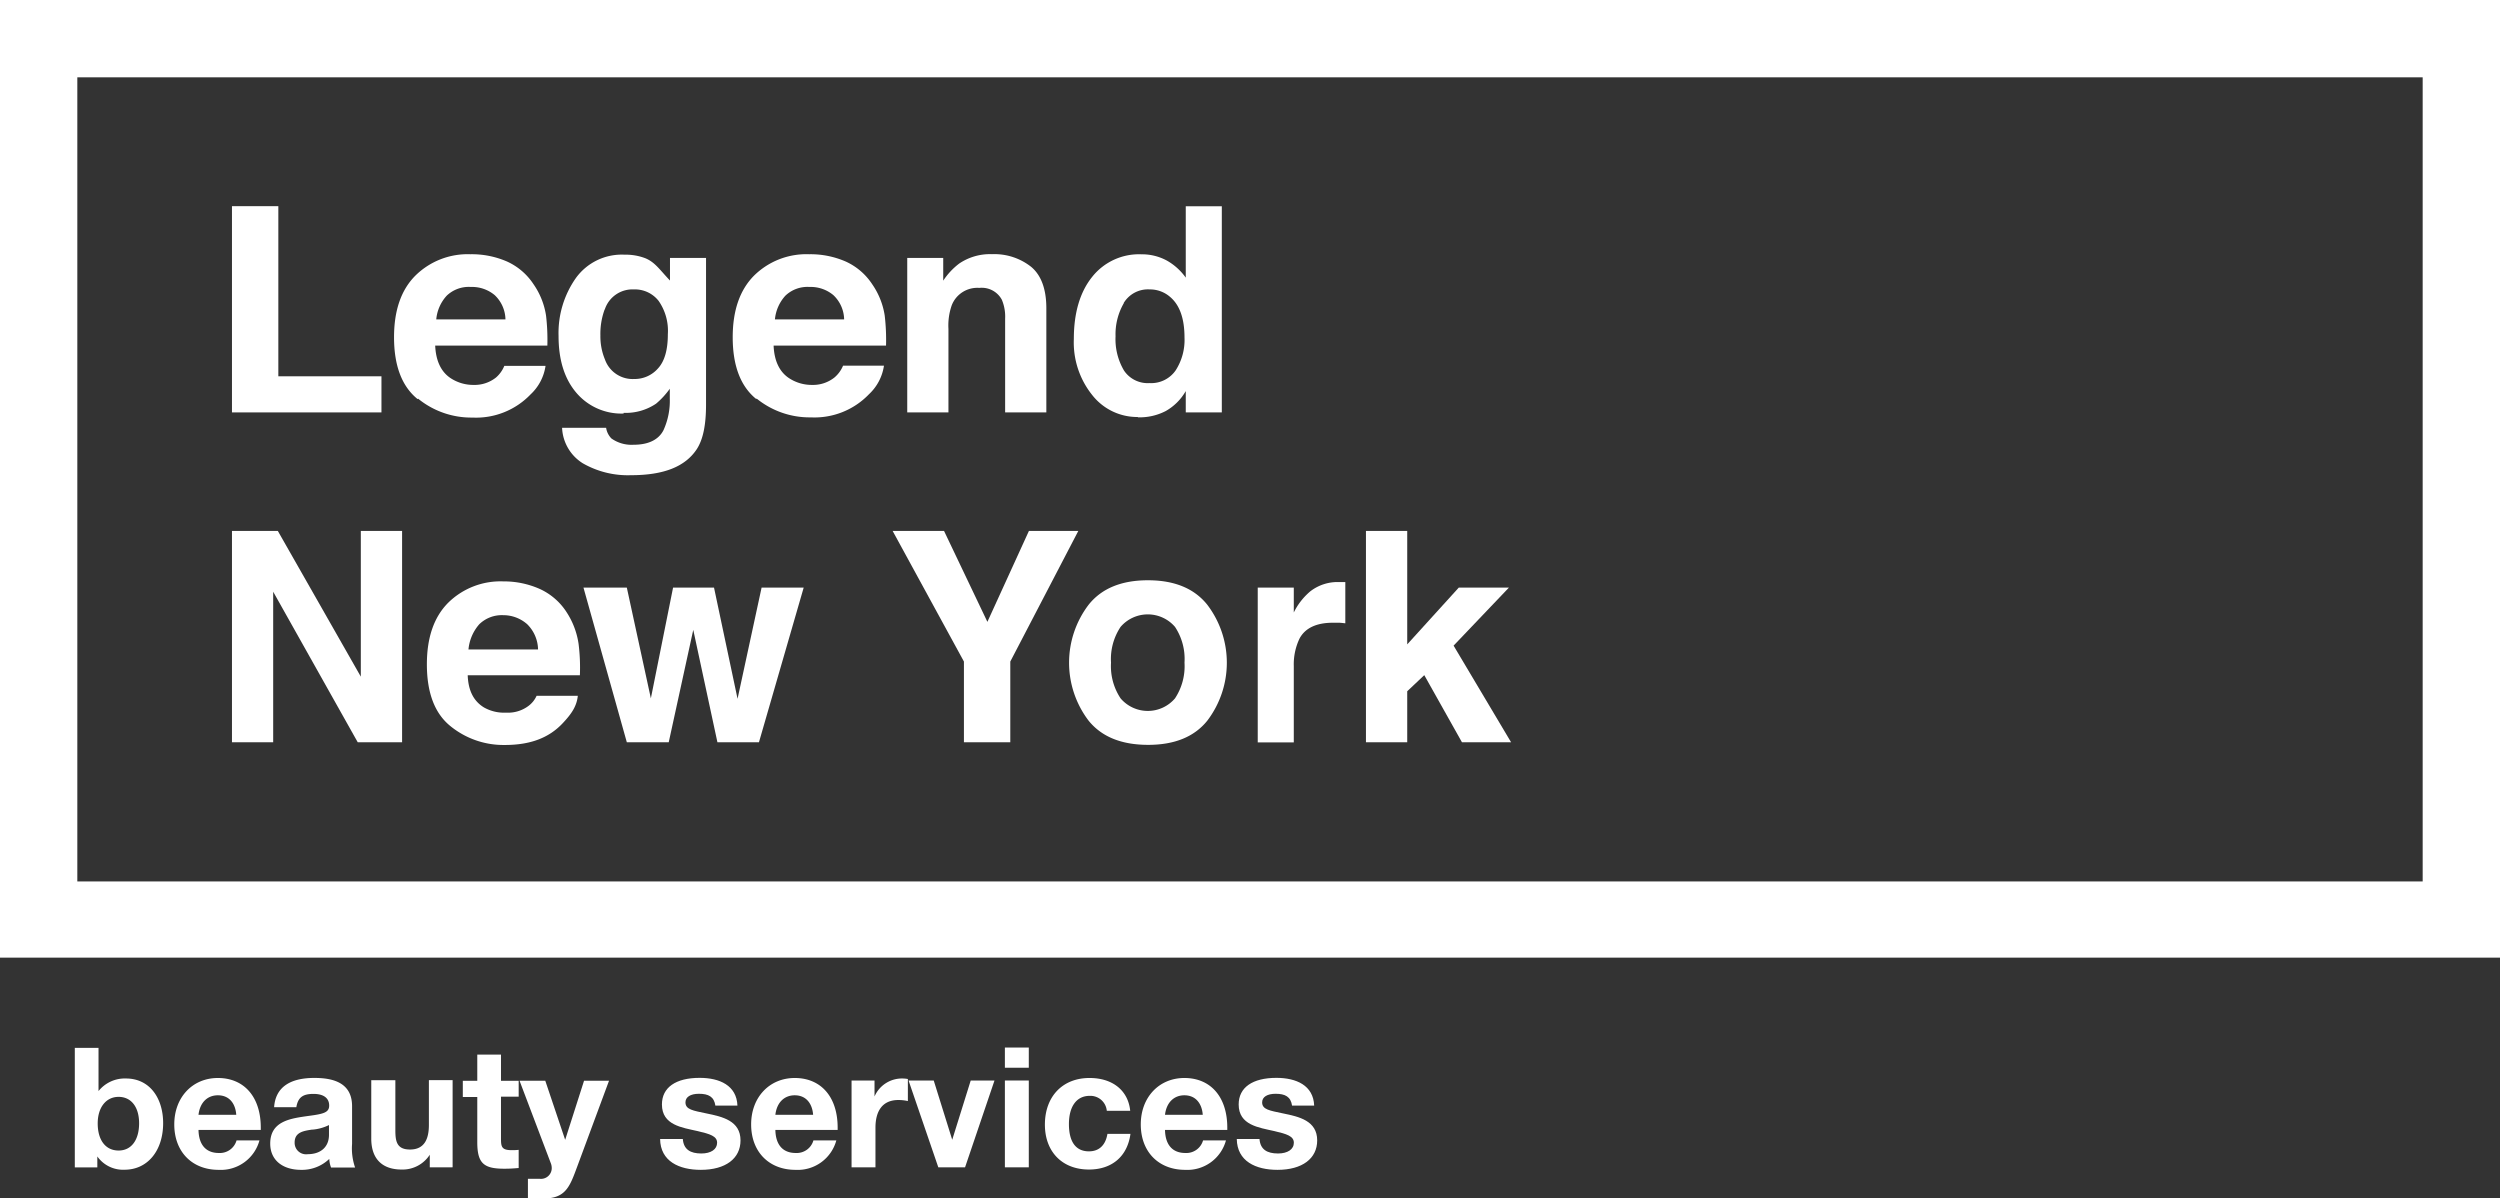 <svg xmlns="http://www.w3.org/2000/svg" viewBox="0 0 397.36 190.46"><rect x="0" y="0" width="397.36" height="190.46" fill="#333333" stroke="none"/><defs><style>.cls-1{fill:#ffffff;}</style></defs><title>logo</title><path class="cls-1" d="M0,152.21H397.36V0H0V152.21ZM12.29,12.29H385.07V140.1H12.29V12.29Z"/><polygon class="cls-1" points="60.63 59.81 44.24 59.81 44.24 32.77 36.87 32.77 36.87 65.55 60.63 65.55 60.63 59.81"/><path class="cls-1" d="M71,47a5.07,5.07,0,0,1,3.83-1.39,5.61,5.61,0,0,1,3.8,1.3,5.44,5.44,0,0,1,1.71,3.86h-11A6.43,6.43,0,0,1,71,47M66.46,63.37a13.38,13.38,0,0,0,8.64,3,12,12,0,0,0,9.23-3.68,7.71,7.71,0,0,0,2.38-4.54H80.16A4.88,4.88,0,0,1,78.84,60a5.46,5.46,0,0,1-3.56,1.18,6.54,6.54,0,0,1-3.54-1c-1.61-1-2.46-2.79-2.57-5.25H87a33.22,33.22,0,0,0-.21-4.77,11.85,11.85,0,0,0-2-5,9.94,9.94,0,0,0-4.24-3.61,14,14,0,0,0-5.77-1.14,11.83,11.83,0,0,0-8.77,3.41c-2.26,2.27-3.38,5.53-3.38,9.78q0,6.8,3.74,9.83"/><path class="cls-1" d="M96.12,49.21A4.63,4.63,0,0,1,100.75,46a4.79,4.79,0,0,1,3.93,1.82,8.32,8.32,0,0,1,1.47,5.31q0,3.71-1.55,5.41a4.92,4.92,0,0,1-3.79,1.7,4.67,4.67,0,0,1-4.66-3.11,9.54,9.54,0,0,1-.72-3.8,11.25,11.25,0,0,1,.68-4.16m3,16.45a8.6,8.6,0,0,0,5.17-1.46,12.72,12.72,0,0,0,2.18-2.37v1.58a11.23,11.23,0,0,1-1,5c-0.78,1.54-2.43,2.32-4.74,2.32a5.53,5.53,0,0,1-3.54-1A3.08,3.08,0,0,1,96.34,68h-7a7,7,0,0,0,3.28,5.63,14.38,14.38,0,0,0,7.68,1.9c5.19,0,8.59-1.35,10.43-4.11,1.06-1.61,1.49-4,1.49-7.13V41h-5.73v3.59c-1.64-1.72-2.37-2.91-3.93-3.55a8.77,8.77,0,0,0-3.29-.56,9,9,0,0,0-7.75,3.73,15.18,15.18,0,0,0-2.74,9.2c0,3.78.93,6.78,2.81,9a9.4,9.4,0,0,0,7.54,3.32"/><path class="cls-1" d="M124.83,47a5.08,5.08,0,0,1,3.83-1.39,5.61,5.61,0,0,1,3.8,1.3,5.43,5.43,0,0,1,1.71,3.86h-11A6.47,6.47,0,0,1,124.83,47m-4.58,16.34a13.38,13.38,0,0,0,8.64,3,12,12,0,0,0,9.23-3.68,7.73,7.73,0,0,0,2.38-4.54H134A4.93,4.93,0,0,1,132.63,60a5.47,5.47,0,0,1-3.56,1.18,6.55,6.55,0,0,1-3.54-1c-1.61-1-2.47-2.79-2.57-5.25h17.87a33.28,33.28,0,0,0-.21-4.77,11.89,11.89,0,0,0-2-5,9.93,9.93,0,0,0-4.24-3.61,14,14,0,0,0-5.77-1.14,11.83,11.83,0,0,0-8.77,3.41c-2.25,2.27-3.38,5.53-3.38,9.78q0,6.8,3.75,9.83"/><path class="cls-1" d="M150.75,52.27a9.68,9.68,0,0,1,.52-3.74,4.36,4.36,0,0,1,4.39-2.77,3.62,3.62,0,0,1,3.58,1.89,6.91,6.91,0,0,1,.52,3V65.55h6.55V49c0-3.07-.83-5.28-2.43-6.6a9.42,9.42,0,0,0-6.21-2,8.72,8.72,0,0,0-5.21,1.49,11,11,0,0,0-2.54,2.72V41H144.2V65.55h6.55V52.27Z"/><path class="cls-1" d="M178.6,48.17A4.5,4.5,0,0,1,182.72,46,4.89,4.89,0,0,1,186,47.21q2.27,1.93,2.27,6.44a8.92,8.92,0,0,1-1.42,5.24,4.73,4.73,0,0,1-4.14,2,4.53,4.53,0,0,1-4.06-2,9.77,9.77,0,0,1-1.34-5.43,9.85,9.85,0,0,1,1.32-5.28m2.24,18.15a9,9,0,0,0,4.42-1,8.48,8.48,0,0,0,3.18-3.17v3.39h5.73V32.78h-5.73V44.13a9.3,9.3,0,0,0-3-2.71,8.29,8.29,0,0,0-4.06-1A9.5,9.5,0,0,0,173.6,44c-1.93,2.4-2.92,5.69-2.92,9.88a13.35,13.35,0,0,0,2.93,8.92,9.09,9.09,0,0,0,7.23,3.48"/><polygon class="cls-1" points="43.42 94.05 56.86 117.98 63.91 117.98 63.91 84.39 57.35 84.39 57.35 107.55 44.16 84.39 36.87 84.39 36.87 117.98 43.42 117.98 43.42 94.05"/><path class="cls-1" d="M74.46,103.23a7.06,7.06,0,0,1,1.71-4A5.13,5.13,0,0,1,80,97.78a5.72,5.72,0,0,1,3.81,1.45,5.79,5.79,0,0,1,1.71,4H74.46Zm15.55-6a10,10,0,0,0-4.24-3.63A14,14,0,0,0,80,92.41a11.84,11.84,0,0,0-8.77,3.4q-3.38,3.4-3.38,9.78,0,6.8,3.74,9.82a13.36,13.36,0,0,0,8.64,3c4,0,7-1.09,9.23-3.48,1.41-1.5,2.21-2.7,2.38-4.34H85.29A4.08,4.08,0,0,1,84,112.2a5.41,5.41,0,0,1-3.56,1.07,6.49,6.49,0,0,1-3.54-.84c-1.61-1-2.47-2.64-2.56-5.1H92.17a30.62,30.62,0,0,0-.21-5,12.48,12.48,0,0,0-2-5.17"/><polygon class="cls-1" points="103.45 111 99.63 93.4 92.74 93.4 99.63 117.98 106.29 117.98 110.19 100.11 114.03 117.98 120.63 117.98 127.74 93.4 121.05 93.4 117.23 111.07 113.49 93.4 106.98 93.4 103.45 111"/><polygon class="cls-1" points="153.21 117.98 160.58 117.98 160.58 105.15 171.39 84.39 163.54 84.39 156.94 98.84 150.05 84.39 141.88 84.39 153.21 105.15 153.21 117.98"/><path class="cls-1" d="M186.76,111a5.68,5.68,0,0,1-8.65,0,9.24,9.24,0,0,1-1.52-5.68,9.21,9.21,0,0,1,1.52-5.68,5.7,5.7,0,0,1,8.65,0,9.23,9.23,0,0,1,1.51,5.68,9.27,9.27,0,0,1-1.51,5.68m-4.3-18.77q-6.33,0-9.43,3.89a15.22,15.22,0,0,0,0,18.43q3.1,3.83,9.43,3.84t9.43-3.84a15.22,15.22,0,0,0,0-18.43q-3.11-3.89-9.43-3.89"/><path class="cls-1" d="M205.64,105.87a9.5,9.5,0,0,1,.91-4.37c0.89-1.68,2.7-2.52,5.29-2.52l0.84,0c0.31,0,.33,0,1.15.09V92.52s-0.5,0-.58,0h-0.32A7.07,7.07,0,0,0,208.25,94a10.4,10.4,0,0,0-2.61,3.35V93.4h-5.73V118h5.73V105.87Z"/><polygon class="cls-1" points="223.67 109.87 226.38 107.31 232.37 117.98 240.18 117.98 231.04 102.62 239.83 93.4 231.86 93.4 223.67 102.42 223.67 84.39 217.11 84.39 217.11 117.98 223.67 117.98 223.67 109.87"/><path class="cls-1" d="M15.66,173.42a5.34,5.34,0,0,1,4.36-2c3.8,0,5.91,3.16,5.91,7.09,0,4.41-2.49,7.41-6.13,7.41a5,5,0,0,1-4.33-2.11l0,1.74H11.89v-19h3.77v6.93Zm-0.13,5.14c0,2.67,1.26,4.31,3.32,4.31s3.26-1.71,3.26-4.33-1.28-4.2-3.26-4.2S15.53,176,15.53,178.56Z"/><path class="cls-1" d="M34.76,185.94c-4.25,0-7.06-2.89-7.06-7.22s2.92-7.38,6.93-7.38c4.17,0,6.82,3,6.82,7.89v0.37h-9.9c0.05,2.38,1.2,3.66,3.24,3.66a2.76,2.76,0,0,0,2.81-2h3.64A6.36,6.36,0,0,1,34.76,185.94Zm-0.13-11.85c-1.69,0-2.86,1.18-3.08,3.1h6C37.44,175.51,36.53,174.09,34.63,174.09Z"/><path class="cls-1" d="M52.61,185.54a4.09,4.09,0,0,1-.27-1.34,6.26,6.26,0,0,1-4.47,1.74c-3,0-4.92-1.58-4.92-4.17,0-3.61,3.29-4,6-4.39,2.46-.32,3.37-0.54,3.37-1.66s-0.8-1.85-2.49-1.85-2.46.54-2.73,2.11H43.57c0.21-3.08,2.41-4.65,6.39-4.65,2.78,0,6,.64,6,4.49v6a9.33,9.33,0,0,0,.48,3.75H52.61Zm-3-6c-1.31.21-2.78,0.38-2.78,2.06a1.82,1.82,0,0,0,2.09,1.85c2,0,3.37-1.1,3.37-3.08v-1.55A7.24,7.24,0,0,1,49.64,179.55Z"/><path class="cls-1" d="M71.92,185.54H68.31v-2a5.14,5.14,0,0,1-4.49,2.35c-3,0-4.81-1.63-4.81-4.92v-9.28h3.83v7.89c0,1.74.16,3.13,2.33,3.13,2.38,0,3-1.82,3-3.91v-7.12h3.77v13.8Z"/><path class="cls-1" d="M82.44,174.31H79.63v6.5c0,1.34,0,2,1.66,2a8.8,8.8,0,0,0,1.15-.05v2.89c-1,.08-1.44.11-2.3,0.11-3.26,0-4.28-.86-4.28-4.23v-7.17h-2.3v-2.57h2.3v-4.17h3.77v4.17h2.81v2.57Z"/><path class="cls-1" d="M91.72,185.49c-1.12,3-1.77,5-5.27,5-1.18,0-.7,0-2.54,0v-3.13h1.85a1.71,1.71,0,0,0,1.93-1.85,2.1,2.1,0,0,0-.11-0.54l-5-13.19h4.09l3.16,9.39,3-9.39H96.8Z"/><path class="cls-1" d="M113.71,175.75c-0.21-1.44-1.1-1.9-2.62-1.9-1.34,0-2.14.51-2.14,1.36,0,1.15,1.18,1.31,3.37,1.77,2.49,0.51,5.38,1.15,5.38,4.28,0,2.89-2.38,4.68-6.31,4.68-3.45,0-6.42-1.36-6.47-4.9h3.61c0.13,1.66,1.2,2.3,2.94,2.3,1.55,0,2.51-.67,2.51-1.71s-1.12-1.39-3.1-1.85c-2.46-.56-5.67-0.94-5.67-4.23,0-2.7,2.19-4.23,6-4.23,3.16,0,5.88,1.2,6,4.41h-3.53Z"/><path class="cls-1" d="M126.45,185.94c-4.25,0-7.06-2.89-7.06-7.22s2.92-7.38,6.93-7.38c4.17,0,6.82,3,6.82,7.89v0.37h-9.9c0.05,2.38,1.2,3.66,3.24,3.66a2.76,2.76,0,0,0,2.81-2h3.64A6.36,6.36,0,0,1,126.45,185.94Zm-0.13-11.85c-1.69,0-2.86,1.18-3.08,3.1h6C129.12,175.51,128.21,174.09,126.31,174.09Z"/><path class="cls-1" d="M144.26,175a6.74,6.74,0,0,0-1.47-.16c-2.62,0-3.64,1.87-3.64,4.39v6.31h-3.8v-13.8H139v2.54a4.75,4.75,0,0,1,4.47-2.86,5,5,0,0,1,.83.08V175Z"/><path class="cls-1" d="M158.07,171.74l-4.68,13.8h-4.25l-4.73-13.8h4l2.94,9.42,2.94-9.42h3.77Z"/><path class="cls-1" d="M163.52,169.71h-3.8V166.5h3.8v3.21Zm0,15.83h-3.8v-13.8h3.8v13.8Z"/><path class="cls-1" d="M173.08,185.89c-4.25,0-7-2.83-7-7.14,0-4.47,2.81-7.41,7.09-7.41,3.69,0,6.15,2,6.47,5.22h-3.72a2.62,2.62,0,0,0-2.73-2.38c-2.06,0-3.29,1.66-3.29,4.49S171,183,173.08,183c1.63,0,2.65-1,2.94-2.78h3.66C179.2,183.8,176.74,185.89,173.08,185.89Z"/><path class="cls-1" d="M188.38,185.94c-4.25,0-7.06-2.89-7.06-7.22s2.92-7.38,6.93-7.38c4.17,0,6.82,3,6.82,7.89v0.37h-9.9c0.05,2.38,1.2,3.66,3.24,3.66a2.76,2.76,0,0,0,2.81-2h3.64A6.36,6.36,0,0,1,188.38,185.94Zm-0.13-11.85c-1.68,0-2.86,1.18-3.08,3.1h6C191.05,175.51,190.14,174.09,188.24,174.09Z"/><path class="cls-1" d="M205.37,175.75c-0.21-1.44-1.1-1.9-2.62-1.9-1.34,0-2.14.51-2.14,1.36,0,1.15,1.18,1.31,3.37,1.77,2.49,0.51,5.38,1.15,5.38,4.28,0,2.89-2.38,4.68-6.31,4.68-3.45,0-6.42-1.36-6.47-4.9h3.61c0.13,1.66,1.2,2.3,2.94,2.3,1.55,0,2.52-.67,2.52-1.71s-1.12-1.39-3.1-1.85c-2.46-.56-5.67-0.94-5.67-4.23,0-2.7,2.19-4.23,6-4.23,3.16,0,5.88,1.2,6,4.41h-3.53Z"/></svg>